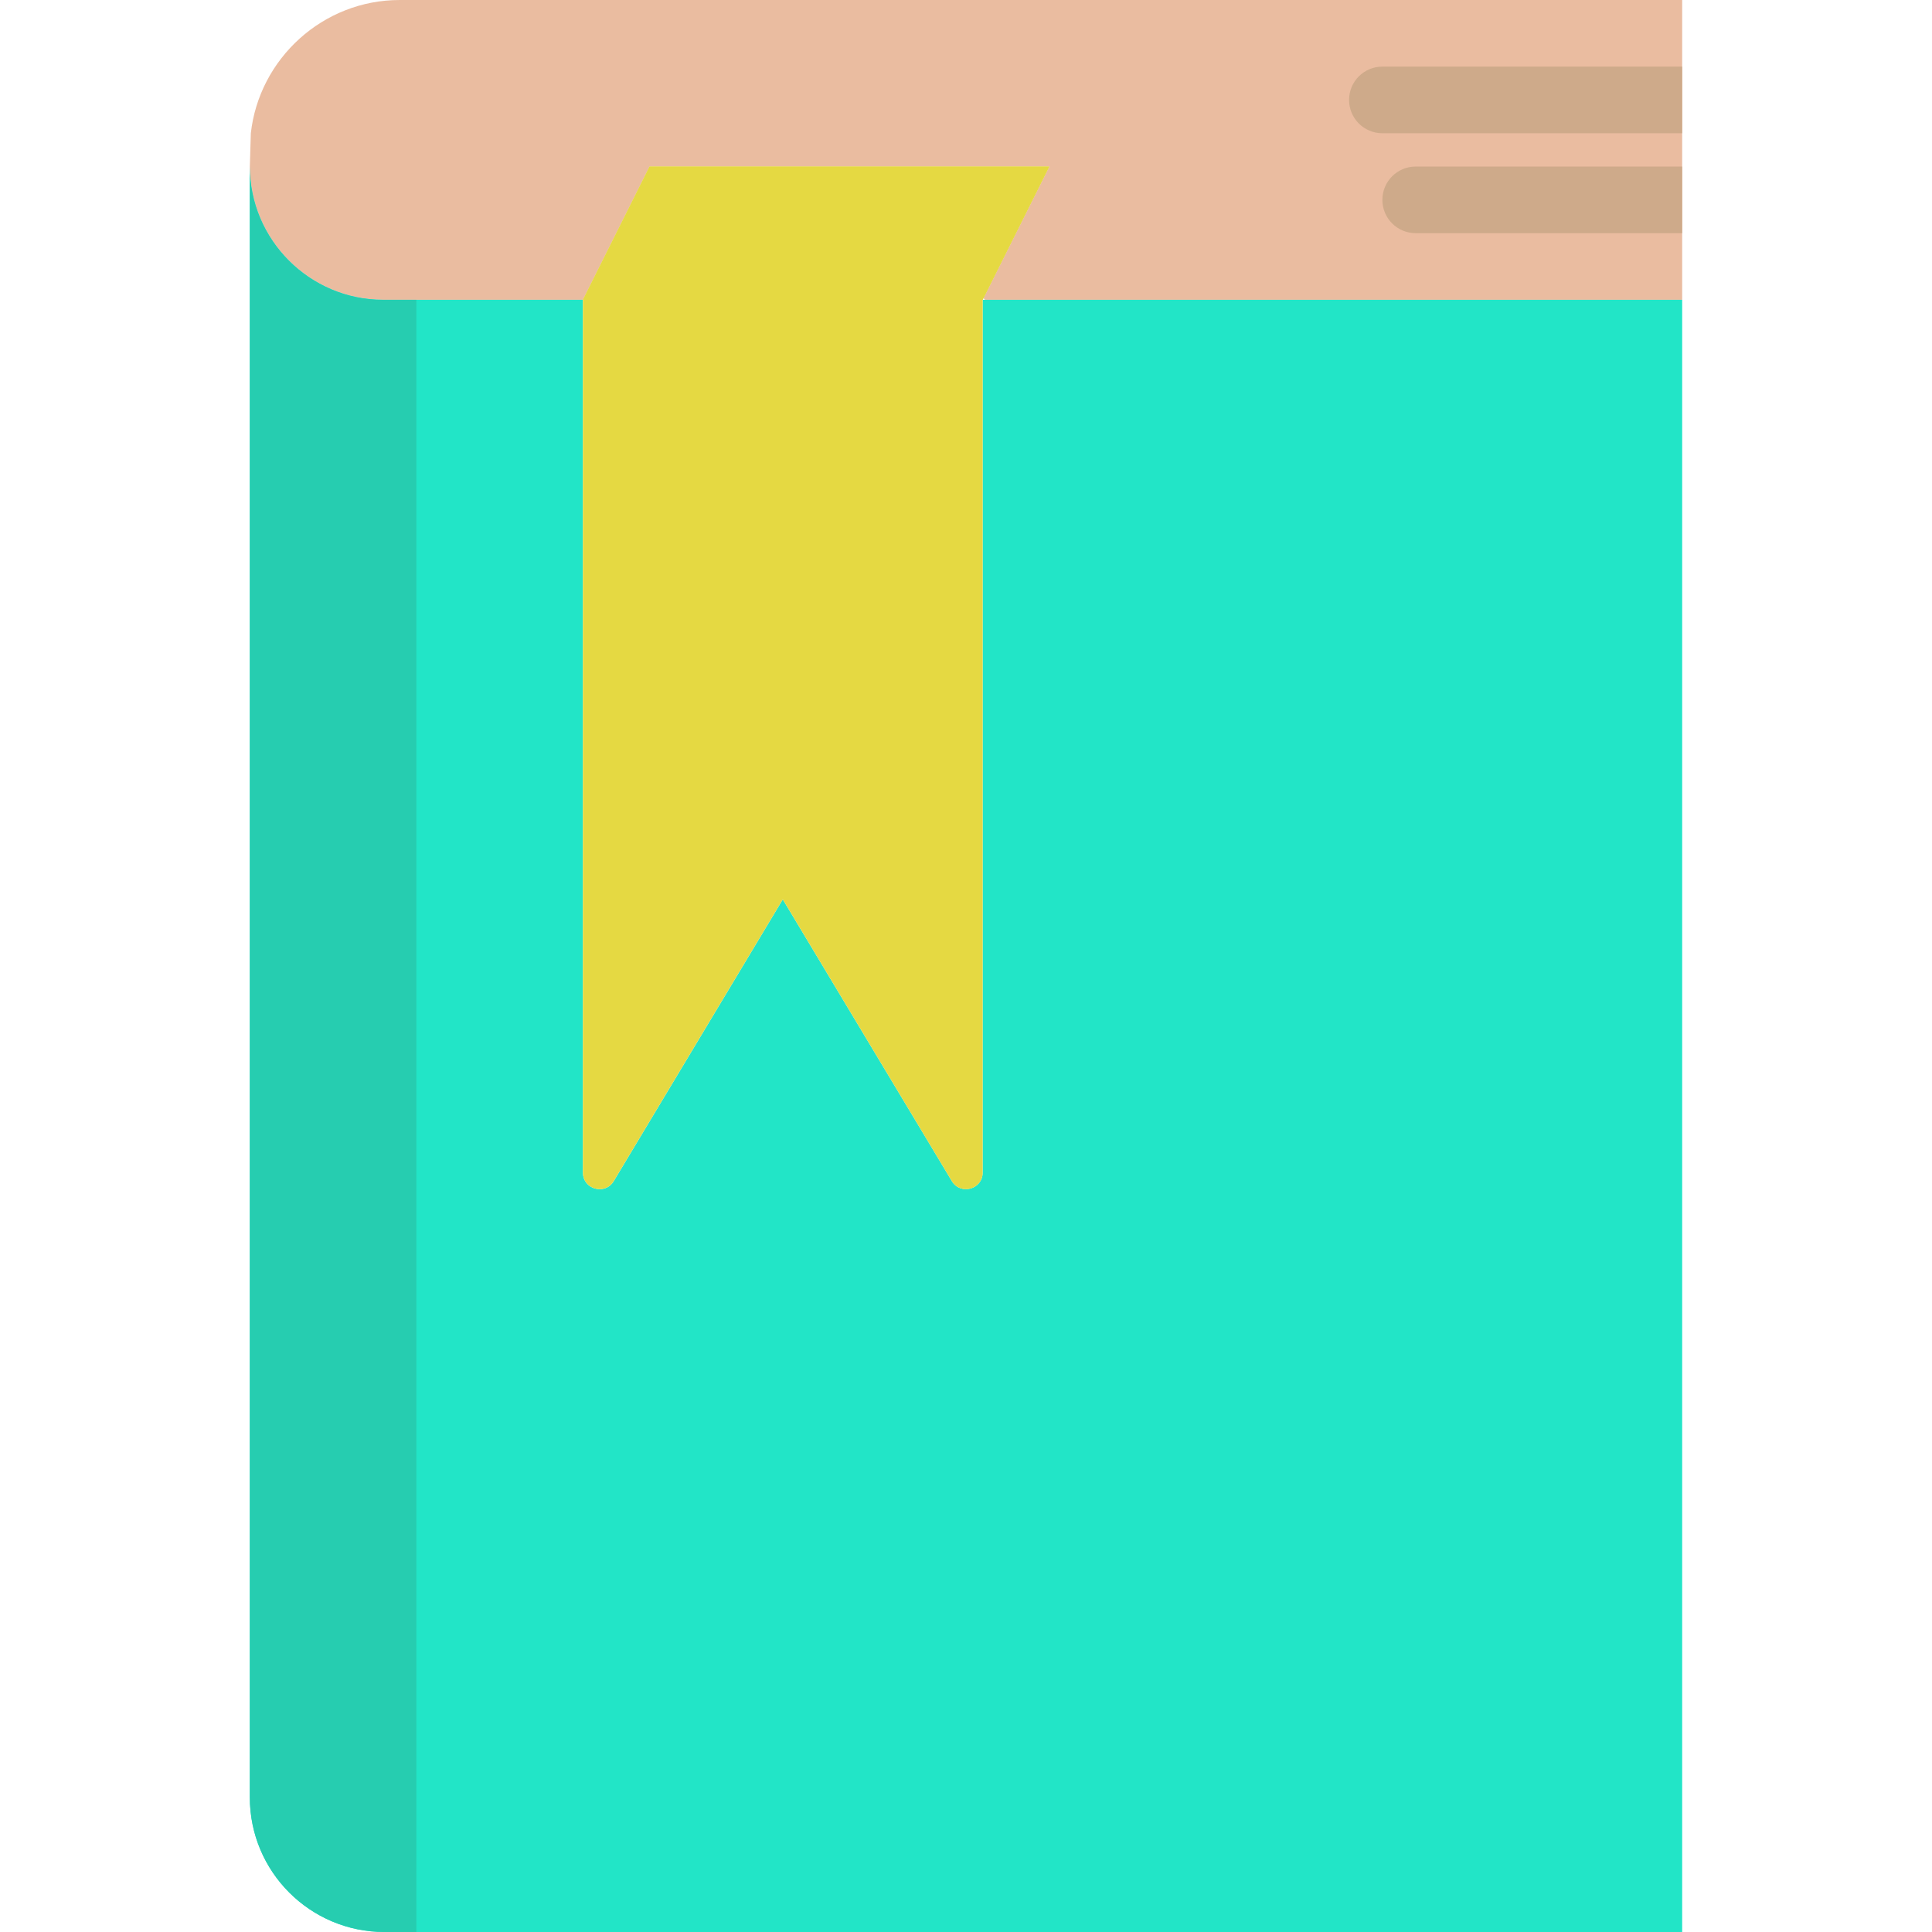 <?xml version="1.0"?>
<svg xmlns="http://www.w3.org/2000/svg" xmlns:xlink="http://www.w3.org/1999/xlink" version="1.1" id="Capa_1" x="0px" y="0px" viewBox="0 0 58 58" style="enable-background:new 0 0 58 58;" xml:space="preserve" width="512px" height="512px" class=""><g><path style="fill:#EABCA0" d="M12,0C9.694,0,7.781,1.758,7.53,4L7.5,5c0,2.2,1.8,4,4,4h1h3h2l2-4h12l-1.961,3.921  C29.521,8.958,29.548,9,29.588,9h0.211H50.5V0H12z" data-original="#EAD8BB" class="" data-old_color="#E9BB9F"/><path style="fill:#22E5C7" d="M29.5,9v26.201c0,0.505-0.665,0.69-0.925,0.256L23.5,27l-5.075,8.458  c-0.26,0.433-0.925,0.249-0.925-0.256V9h-6c-2.2,0-4-1.8-4-4v48.958C7.5,56.19,9.31,58,11.542,58H50.5V9H29.5z" data-original="#6B4842" class="" data-old_color="#22e5c7"/><path style="fill:#26CDB0" d="M12.5,9h-1c-2.2,0-4-1.8-4-4v48.958C7.5,56.19,9.31,58,11.542,58H12.5V9z" data-original="#513531" class="" data-old_color="#27CDB0"/><path style="fill:#CEAA8A" d="M50.5,2h-9c-0.553,0-1,0.447-1,1s0.447,1,1,1h9V2z" data-original="#D3BEA1" class="active-path" data-old_color="#CFAB8B"/><path style="fill:#CEAA8A" d="M50.5,5h-8c-0.553,0-1,0.447-1,1s0.447,1,1,1h8V5z" data-original="#D3BEA1" class="active-path" data-old_color="#CFAB8B"/><path style="fill:#E5D942" d="M19.5,5l-2,4v26.201c0,0.505,0.666,0.69,0.925,0.256L23.5,27l5.075,8.458  c0.26,0.433,0.925,0.249,0.925-0.256V9l2-4H19.5z" data-original="#DD352E" class="" data-old_color="#e5d942"/><polygon style="fill:#E5D942" points="19.5,5 17.5,9 29.5,9 31.5,5 " data-original="#B02721" class="" data-old_color="#e5d942"/></g> </svg>
